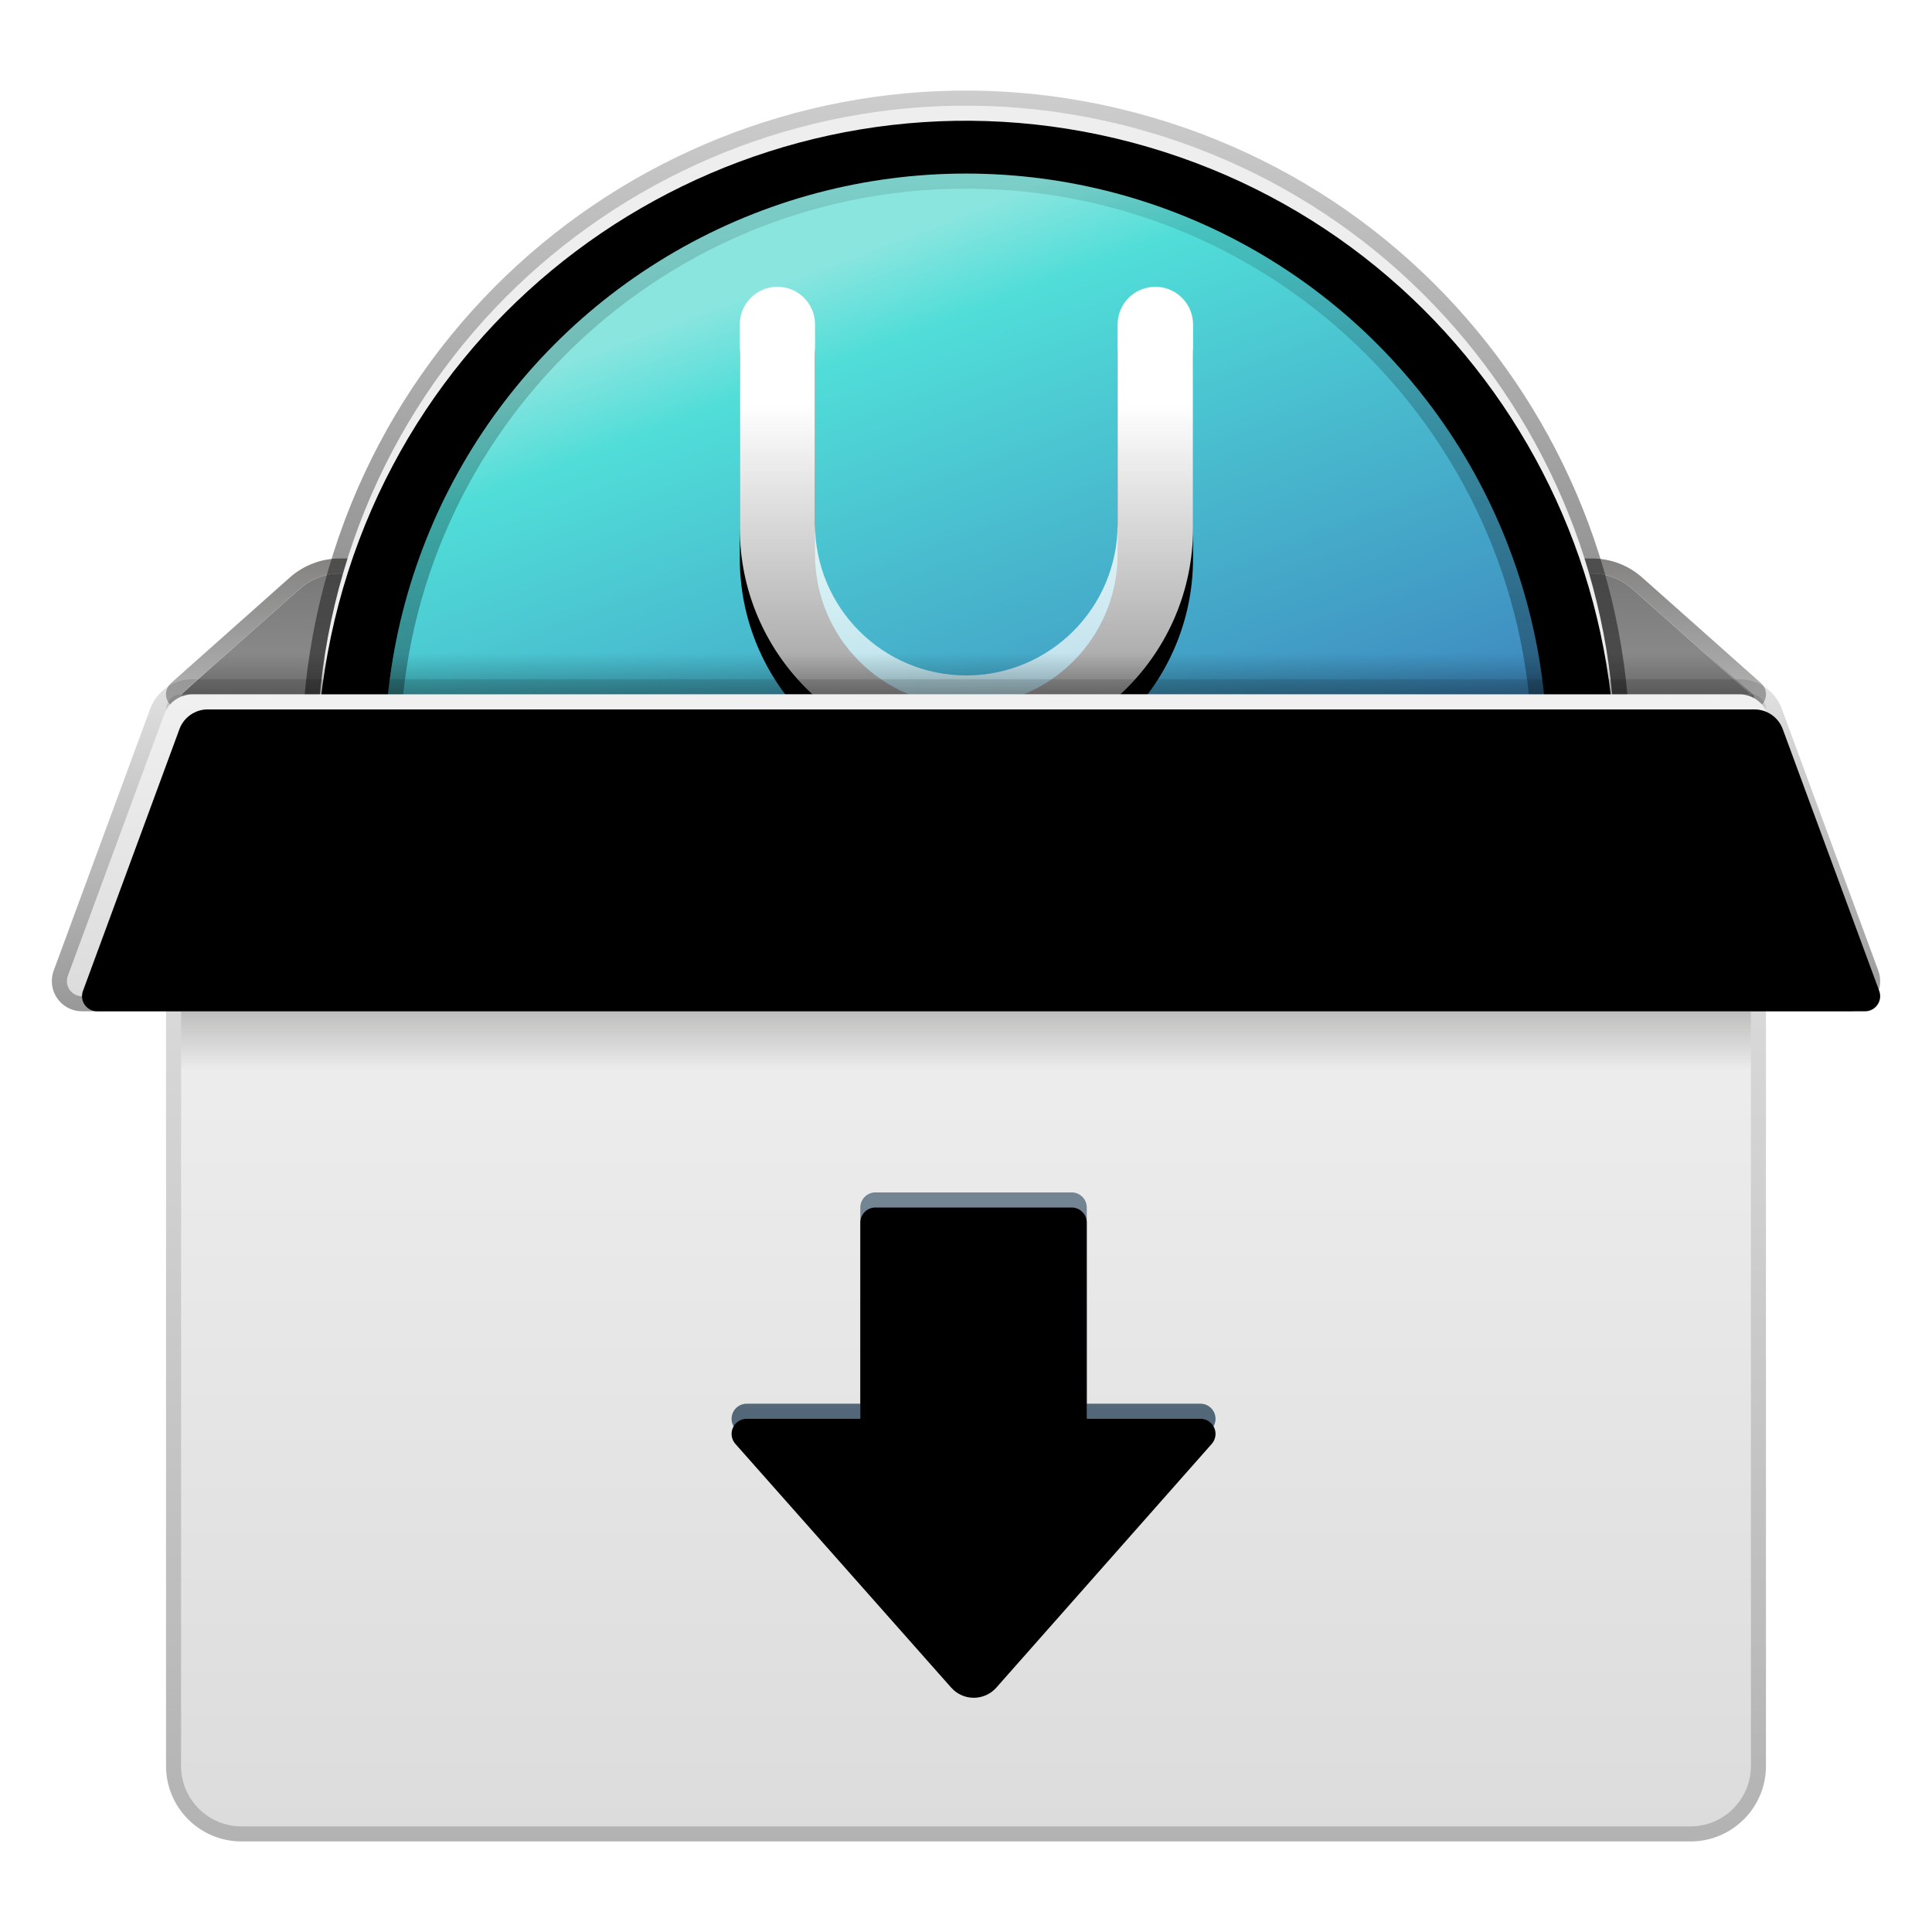 <svg xmlns="http://www.w3.org/2000/svg" xmlns:xlink="http://www.w3.org/1999/xlink" width="128" height="128" viewBox="0 0 128 128">
  <defs>
    <filter id="uos-installtool-a" width="126.4%" height="127.6%" x="-13.2%" y="-13.8%" filterUnits="objectBoundingBox">
      <feOffset dy="2" in="SourceAlpha" result="shadowOffsetOuter1"/>
      <feGaussianBlur in="shadowOffsetOuter1" result="shadowBlurOuter1" stdDeviation="3"/>
      <feColorMatrix in="shadowBlurOuter1" result="shadowMatrixOuter1" values="0 0 0 0 0   0 0 0 0 0   0 0 0 0 0  0 0 0 0.2 0"/>
      <feMerge>
        <feMergeNode in="shadowMatrixOuter1"/>
        <feMergeNode in="SourceGraphic"/>
      </feMerge>
    </filter>
    <linearGradient id="uos-installtool-b" x1="47.674%" x2="47.674%" y1="-11.89%" y2="207.666%">
      <stop offset="0%" stop-color="#767676"/>
      <stop offset="100%" stop-color="#A9A9A9"/>
    </linearGradient>
    <linearGradient id="uos-installtool-c" x1="52.326%" x2="52.326%" y1="-.266%" y2="108.319%">
      <stop offset="0%" stop-color="#848382"/>
      <stop offset="100%" stop-color="#BABABA"/>
    </linearGradient>
    <path id="uos-installtool-d" d="M56.071,2.74 C33.281,-3.925 9.408,9.142 2.74,31.932 C-3.925,54.719 9.144,78.595 31.934,85.26 C54.719,91.925 78.598,78.858 85.26,56.071 C91.925,33.278 78.856,9.405 56.071,2.74 L56.071,2.74 Z"/>
    <filter id="uos-installtool-e" width="101.2%" height="101.2%" x="-.6%" y="-.6%" filterUnits="objectBoundingBox">
      <feOffset dy="1" in="SourceAlpha" result="shadowOffsetInner1"/>
      <feComposite in="shadowOffsetInner1" in2="SourceAlpha" k2="-1" k3="1" operator="arithmetic" result="shadowInnerInner1"/>
      <feColorMatrix in="shadowInnerInner1" values="0 0 0 0 1   0 0 0 0 1   0 0 0 0 1  0 0 0 1 0"/>
    </filter>
    <linearGradient id="uos-installtool-f" x1="50%" x2="50%" y1="-1.194%" y2="50%">
      <stop offset="0%" stop-opacity=".15"/>
      <stop offset="100%" stop-opacity=".503"/>
    </linearGradient>
    <linearGradient id="uos-installtool-g" x1="34.316%" x2="58.855%" y1="8.679%" y2="74.059%">
      <stop offset="0%" stop-color="#8AE5DF"/>
      <stop offset="12.053%" stop-color="#50DDD8"/>
      <stop offset="100%" stop-color="#3972B9"/>
    </linearGradient>
    <linearGradient id="uos-installtool-h" x1="50%" x2="50%" y1="0%" y2="58.863%">
      <stop offset="0%" stop-opacity=".101"/>
      <stop offset="100%" stop-opacity=".4"/>
    </linearGradient>
    <linearGradient id="uos-installtool-k" x1="50%" x2="50%" y1="25.076%" y2="100%">
      <stop offset="0%" stop-color="#FFF"/>
      <stop offset="100%" stop-color="#FFF" stop-opacity=".558"/>
    </linearGradient>
    <path id="uos-installtool-j" d="M31.506,13 C32.882,13 33.998,14.116 33.998,15.492 L33.998,28.728 C33.998,34.263 38.485,38.75 44.02,38.75 C49.556,38.75 54.043,34.263 54.043,28.728 L54.043,15.5 C54.043,14.119 55.162,13 56.543,13 C57.923,13 59.043,14.119 59.043,15.5 L59.043,28.985 C59.043,37.278 52.32,44 44.028,44 C35.736,44 29.013,37.278 29.013,28.985 L29.013,15.492 C29.013,14.116 30.129,13 31.506,13 Z"/>
    <filter id="uos-installtool-i" width="176.6%" height="174.2%" x="-38.3%" y="-30.6%" filterUnits="objectBoundingBox">
      <feOffset dy="2" in="SourceAlpha" result="shadowOffsetOuter1"/>
      <feGaussianBlur in="shadowOffsetOuter1" result="shadowBlurOuter1" stdDeviation="3.5"/>
      <feColorMatrix in="shadowBlurOuter1" values="0 0 0 0 0.121   0 0 0 0 0.29   0 0 0 0 0.413  0 0 0 0.1 0"/>
    </filter>
    <radialGradient id="uos-installtool-l" cx="50%" cy="100%" r="5500%" fx="50%" fy="100%" gradientTransform="matrix(.009 0 0 1 .495 0)">
      <stop offset="0%" stop-color="#FFF"/>
      <stop offset="100%" stop-color="#FFF" stop-opacity="0"/>
    </radialGradient>
    <linearGradient id="uos-installtool-m" x1="50%" x2="50%" y1="0%" y2="50%">
      <stop offset="0%" stop-opacity="0"/>
      <stop offset="100%" stop-opacity=".301"/>
    </linearGradient>
    <filter id="uos-installtool-n" width="100%" height="100%" x="0%" y="0%" filterUnits="objectBoundingBox">
      <feGaussianBlur in="SourceGraphic"/>
    </filter>
    <linearGradient id="uos-installtool-o" x1="12.793%" x2="12.793%" y1="-14.386%" y2="100%">
      <stop offset="0%" stop-color="#F8F8F8"/>
      <stop offset="100%" stop-color="#DCDCDC"/>
    </linearGradient>
    <linearGradient id="uos-installtool-p" x1="50%" x2="50%" y1="2.049%" y2="93.25%">
      <stop offset="0%" stop-color="#8092A3"/>
      <stop offset="100%" stop-color="#3D5C71"/>
    </linearGradient>
    <path id="uos-installtool-q" d="M54.566,73 L67.566,73 C68.118,73 68.566,73.448 68.566,74 L68.566,87 L68.566,87 L76.097,87 C76.65,87 77.097,87.448 77.097,88 C77.097,88.244 77.008,88.479 76.847,88.662 L62.579,104.806 C61.847,105.634 60.583,105.712 59.756,104.98 C59.695,104.926 59.637,104.868 59.583,104.807 L45.288,88.663 C44.922,88.249 44.96,87.617 45.374,87.251 C45.557,87.089 45.793,87 46.037,87 L53.566,87 L53.566,87 L53.566,74 C53.566,73.448 54.013,73 54.566,73 Z"/>
    <filter id="uos-installtool-r" width="107.4%" height="111.9%" x="-3.7%" y="-7.5%" filterUnits="objectBoundingBox">
      <feGaussianBlur in="SourceAlpha" result="shadowBlurInner1" stdDeviation="2"/>
      <feOffset dy="1" in="shadowBlurInner1" result="shadowOffsetInner1"/>
      <feComposite in="shadowOffsetInner1" in2="SourceAlpha" k2="-1" k3="1" operator="arithmetic" result="shadowInnerInner1"/>
      <feColorMatrix in="shadowInnerInner1" values="0 0 0 0 0   0 0 0 0 0   0 0 0 0 0  0 0 0 0.078 0"/>
    </filter>
    <linearGradient id="uos-installtool-s" x1="50%" x2="50%" y1="1.155%" y2="100%">
      <stop offset="0%" stop-opacity=".098"/>
      <stop offset="100%" stop-opacity=".203"/>
    </linearGradient>
    <linearGradient id="uos-installtool-t" x1="59.071%" x2="59.071%" y1="100%" y2="0%">
      <stop offset="0%" stop-opacity=".3"/>
      <stop offset="100%" stop-opacity=".095"/>
    </linearGradient>
    <linearGradient id="uos-installtool-u" x1="50%" x2="50%" y1="0%" y2="50%">
      <stop offset=".079%" stop-color="#6C6C6C" stop-opacity=".369"/>
      <stop offset="100%" stop-color="#6B6B69" stop-opacity="0"/>
    </linearGradient>
    <filter id="uos-installtool-v" width="100%" height="100%" x="0%" y="0%" filterUnits="objectBoundingBox">
      <feGaussianBlur in="SourceGraphic"/>
    </filter>
    <radialGradient id="uos-installtool-w" cx="50%" cy="100%" r="5100.001%" fx="50%" fy="100%" gradientTransform="matrix(.01 0 0 1 .495 0)">
      <stop offset="0%" stop-color="#FFF"/>
      <stop offset="100%" stop-color="#FFF" stop-opacity="0"/>
    </radialGradient>
    <linearGradient id="uos-installtool-x" x1="22.658%" x2="22.658%" y1="-36.328%" y2="100%">
      <stop offset="0%" stop-color="#F8F8F8"/>
      <stop offset="100%" stop-color="#DCDCDC"/>
    </linearGradient>
    <path id="uos-installtool-y" d="M9.33,40 L111.801,40 C112.639,40 113.388,40.522 113.678,41.308 L120.07,58.654 C120.261,59.172 119.996,59.747 119.477,59.938 C119.367,59.979 119.25,60 119.132,60 L2,60 C1.448,60 1,59.552 1,59 C1,58.882 1.021,58.765 1.062,58.654 L7.454,41.308 C7.743,40.522 8.492,40 9.33,40 Z"/>
    <filter id="uos-installtool-z" width="100.1%" height="105%" x="-.1%" y="-2.5%" filterUnits="objectBoundingBox">
      <feOffset dx="1" dy="1" in="SourceAlpha" result="shadowOffsetInner1"/>
      <feComposite in="shadowOffsetInner1" in2="SourceAlpha" k2="-1" k3="1" operator="arithmetic" result="shadowInnerInner1"/>
      <feColorMatrix in="shadowInnerInner1" values="0 0 0 0 1   0 0 0 0 1   0 0 0 0 1  0 0 0 1 0"/>
    </filter>
    <linearGradient id="uos-installtool-A" x1="54.661%" x2="54.661%" y1="100%" y2="-9.128%">
      <stop offset="0%" stop-opacity=".403"/>
      <stop offset="100%" stop-opacity=".087"/>
    </linearGradient>
  </defs>
  <g fill="none" fill-rule="evenodd" filter="url(#uos-installtool-a)" transform="translate(3.434 4)">
    <path fill="url(#uos-installtool-b)" fill-rule="nonzero" d="M19.087,32 L102.045,32 C103.025,32 103.97,32.36 104.702,33.01 L112.566,40 L112.566,40 L104.853,40 L8.566,40 L16.429,33.01 C17.161,32.36 18.107,32 19.087,32 Z"/>
    <path fill="url(#uos-installtool-c)" fill-rule="nonzero" d="M102.045,31 L19.087,31 C17.862,31 16.68,31.449 15.765,32.263 L7.901,39.253 C7.214,39.863 7.646,41 8.566,41 L112.566,41 C113.485,41 113.917,39.863 113.23,39.253 L105.367,32.263 C104.452,31.449 103.27,31 102.045,31 Z M102.045,32 C103.025,32 103.97,32.36 104.702,33.01 L112.566,40 L8.566,40 L16.429,33.01 C17.161,32.36 18.107,32 19.087,32 L102.045,32 Z"/>
    <g fill-rule="nonzero" transform="translate(16.566)">
      <use fill="#EEE" xlink:href="#uos-installtool-d"/>
      <use fill="#000" filter="url(#uos-installtool-e)" xlink:href="#uos-installtool-d"/>
      <path fill="url(#uos-installtool-f)" d="M1.78,31.651 C-5.04,54.969 8.334,79.4 31.654,86.22 C54.97,93.04 79.403,79.667 86.22,56.352 C93.04,33.03 79.668,8.601 56.352,1.78 C33.031,-5.04 8.603,8.331 1.78,31.651 Z M2.74,31.932 C9.408,9.142 33.281,-3.925 56.071,2.74 C78.856,9.405 91.925,33.278 85.26,56.071 C78.598,78.858 54.719,91.925 31.934,85.26 C9.144,78.595 -3.925,54.719 2.74,31.932 Z"/>
      <circle cx="44" cy="44" r="38.5" fill="url(#uos-installtool-g)"/>
      <path fill="url(#uos-installtool-h)" d="M44,5.5 C65.263,5.5 82.5,22.737 82.5,44 C82.5,65.263 65.263,82.5 44,82.5 C22.737,82.5 5.5,65.263 5.5,44 C5.5,22.737 22.737,5.5 44,5.5 Z M44,6.5 C23.289,6.5 6.5,23.289 6.5,44 C6.5,64.711 23.289,81.5 44,81.5 C64.711,81.5 81.5,64.711 81.5,44 C81.5,23.289 64.711,6.5 44,6.5 Z"/>
      <use fill="#000" filter="url(#uos-installtool-i)" xlink:href="#uos-installtool-j"/>
      <use fill="url(#uos-installtool-k)" xlink:href="#uos-installtool-j"/>
    </g>
    <rect width="110" height="1" x="4.566" y="41" fill="url(#uos-installtool-l)" fill-rule="nonzero" opacity=".4"/>
    <polygon fill="url(#uos-installtool-m)" points="11.625 37.252 109.521 37.252 112.775 40.059 112.775 43 8.566 43 8.62 40.007" filter="url(#uos-installtool-n)"/>
    <path fill="url(#uos-installtool-o)" fill-rule="nonzero" d="M8.566,41 L112.566,41 L112.566,111 C112.566,113.209 110.775,115 108.566,115 L12.566,115 C10.357,115 8.566,113.209 8.566,111 L8.566,41 L8.566,41 Z"/>
    <g fill-rule="nonzero">
      <use fill="url(#uos-installtool-p)" xlink:href="#uos-installtool-q"/>
      <use fill="#000" filter="url(#uos-installtool-r)" xlink:href="#uos-installtool-q"/>
    </g>
    <path fill="url(#uos-installtool-s)" fill-rule="nonzero" d="M67.566,73 C68.118,73 68.566,73.448 68.566,74 L68.566,87 L76.097,87 C76.65,87 77.097,87.448 77.097,88 C77.097,88.244 77.008,88.479 76.847,88.662 L62.579,104.806 C61.847,105.634 60.583,105.712 59.756,104.98 C59.695,104.926 59.637,104.868 59.583,104.807 L45.288,88.663 C44.922,88.249 44.96,87.617 45.374,87.251 C45.557,87.089 45.793,87 46.037,87 L53.566,87 L53.566,74 C53.566,73.448 54.013,73 54.566,73 L67.566,73 Z M67.566,88 L67.566,74 L54.566,74 L54.566,88 L46.037,88 L60.332,104.144 C60.359,104.175 60.387,104.204 60.418,104.231 C60.8,104.568 61.368,104.561 61.741,104.233 L61.83,104.144 L76.096,88 L67.566,88 Z"/>
    <path fill="url(#uos-installtool-t)" fill-rule="nonzero" d="M112.566,40 L8.566,40 C8.013,40 7.566,40.448 7.566,41 L7.566,111 C7.566,113.761 9.804,116 12.566,116 L108.566,116 C111.327,116 113.566,113.761 113.566,111 L113.566,41 C113.566,40.448 113.118,40 112.566,40 Z M112.566,41 L112.566,111 C112.566,113.209 110.775,115 108.566,115 L12.566,115 C10.357,115 8.566,113.209 8.566,111 L8.566,41 L112.566,41 Z"/>
    <polygon fill="url(#uos-installtool-u)" points="8.566 61 112.566 61 112.566 69 8.566 69" filter="url(#uos-installtool-v)"/>
    <polygon fill="url(#uos-installtool-w)" fill-rule="nonzero" points="9.566 40 111.566 40 111.566 41 9.566 41" opacity=".675"/>
    <g fill-rule="nonzero">
      <use fill="url(#uos-installtool-x)" xlink:href="#uos-installtool-y"/>
      <use fill="#000" filter="url(#uos-installtool-z)" xlink:href="#uos-installtool-y"/>
    </g>
    <path fill="url(#uos-installtool-A)" fill-rule="nonzero" d="M111.801,39 L9.33,39 C8.074,39 6.95,39.783 6.515,40.963 L0.123,58.308 C0.042,58.53 0,58.764 0,59 C0,60.105 0.895,61 2,61 L119.132,61 C119.368,61 119.602,60.958 119.823,60.877 C120.86,60.495 121.39,59.345 121.008,58.308 L114.616,40.963 C114.182,39.783 113.058,39 111.801,39 Z M111.801,40 C112.639,40 113.388,40.522 113.678,41.308 L120.07,58.654 C120.261,59.172 119.996,59.747 119.477,59.938 C119.367,59.979 119.25,60 119.132,60 L2,60 C1.448,60 1,59.552 1,59 C1,58.882 1.021,58.765 1.062,58.654 L7.454,41.308 C7.743,40.522 8.492,40 9.33,40 L111.801,40 Z"/>
  </g>
</svg>
